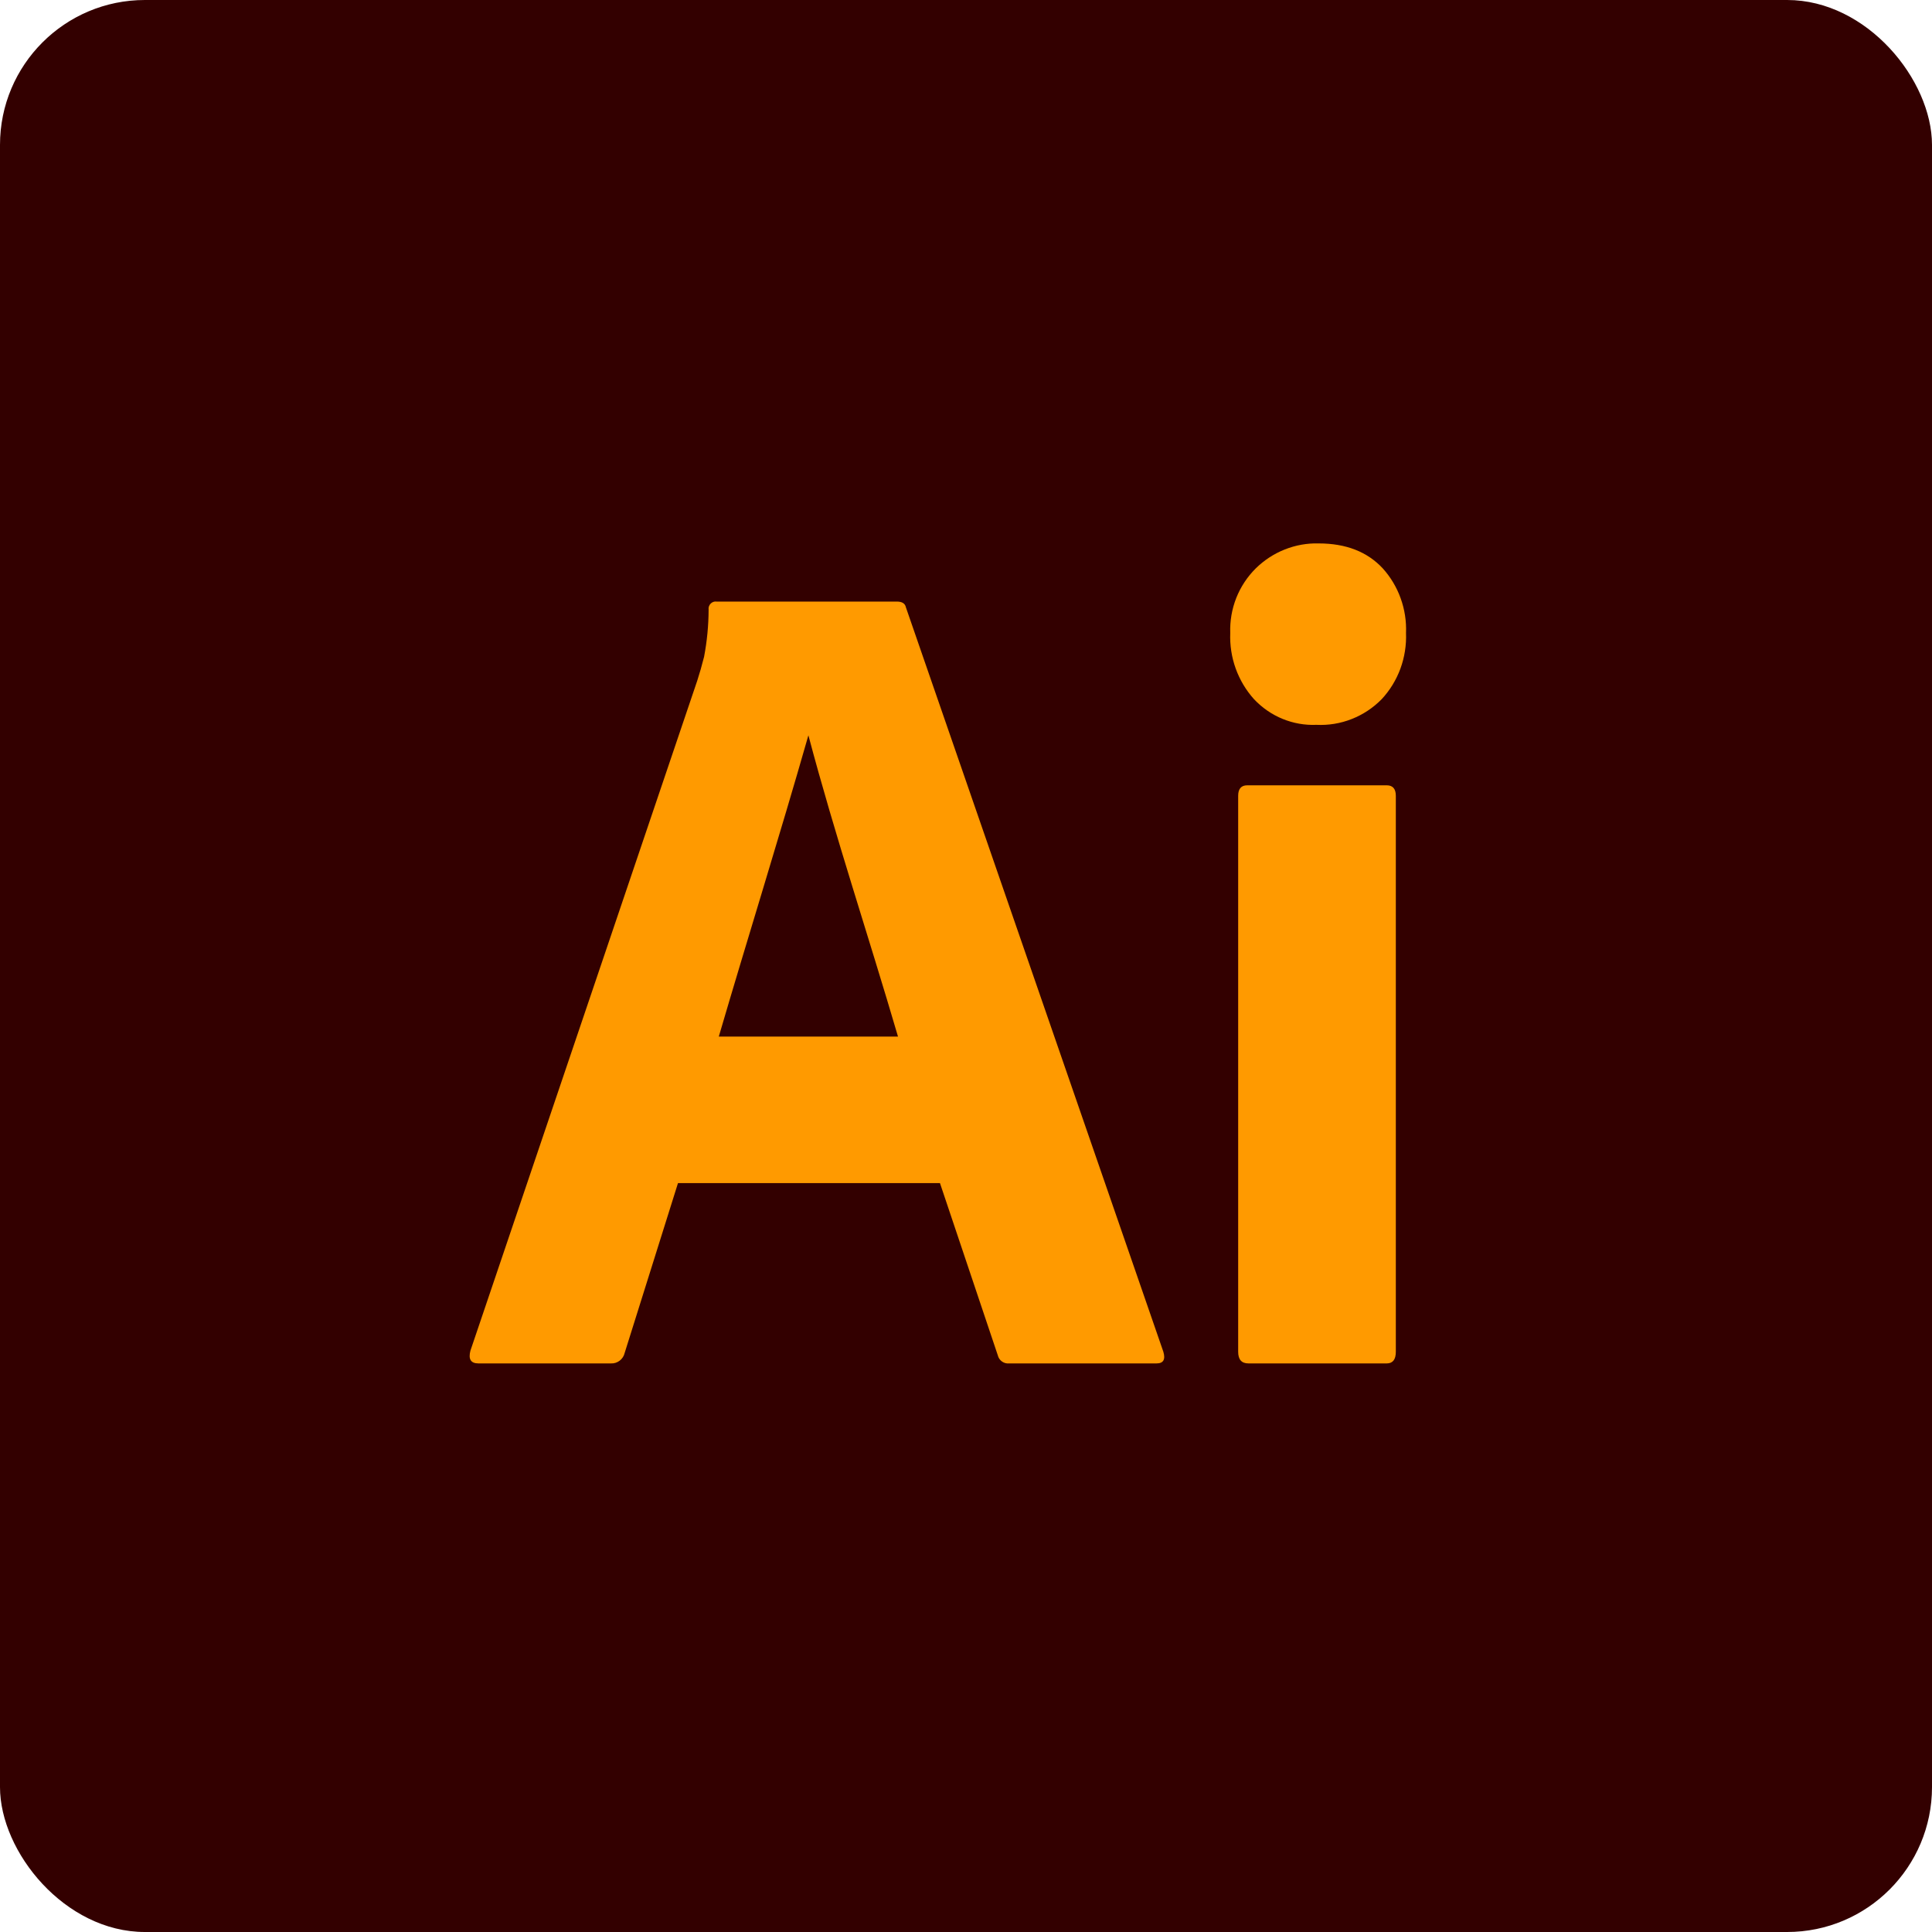<svg width="40" height="40" viewBox="0 0 40 40" fill="none" xmlns="http://www.w3.org/2000/svg">
<rect width="40" height="40" rx="3" fill="#330000"/>
<path d="M2.5 15.167C2.5 10.733 2.5 8.516 3.363 6.823C4.122 5.333 5.333 4.122 6.823 3.363C8.516 2.5 10.733 2.5 15.167 2.5H24.833C29.267 2.5 31.484 2.5 33.177 3.363C34.667 4.122 35.878 5.333 36.637 6.823C37.5 8.516 37.5 10.733 37.5 15.167V24.833C37.5 29.267 37.5 31.484 36.637 33.177C35.878 34.667 34.667 35.878 33.177 36.637C31.484 37.5 29.267 37.5 24.833 37.5H15.167C10.733 37.5 8.516 37.5 6.823 36.637C5.333 35.878 4.122 34.667 3.363 33.177C2.5 31.484 2.5 29.267 2.5 24.833V15.167Z" fill="#330000"/>
<path d="M19.461 24.495H14.037L12.933 28.011C12.903 28.142 12.783 28.234 12.652 28.228H9.905C9.748 28.228 9.693 28.14 9.74 27.963L14.436 14.092C14.483 13.948 14.53 13.783 14.577 13.599C14.638 13.277 14.67 12.951 14.671 12.623C14.657 12.527 14.742 12.441 14.835 12.455H18.568C18.678 12.455 18.74 12.495 18.756 12.575L24.086 27.987C24.133 28.148 24.086 28.228 23.945 28.228H20.893C20.786 28.24 20.683 28.167 20.658 28.059L19.461 24.495ZM14.882 21.461H18.592C17.982 19.378 17.294 17.323 16.737 15.224C16.136 17.327 15.479 19.421 14.882 21.461Z" fill="#FF9A00"/>
<path d="M27.255 15.007C27.016 15.017 26.777 14.975 26.555 14.884C26.332 14.793 26.131 14.654 25.964 14.477C25.798 14.293 25.669 14.077 25.584 13.842C25.499 13.606 25.461 13.356 25.471 13.105C25.462 12.857 25.505 12.609 25.596 12.379C25.687 12.149 25.825 11.941 25.999 11.768C26.172 11.598 26.377 11.464 26.6 11.376C26.824 11.287 27.062 11.244 27.302 11.251C27.866 11.251 28.308 11.423 28.629 11.768C28.791 11.948 28.917 12.158 28.999 12.387C29.082 12.617 29.12 12.861 29.11 13.105C29.12 13.357 29.08 13.608 28.994 13.844C28.907 14.079 28.775 14.295 28.605 14.477C28.428 14.657 28.217 14.796 27.985 14.887C27.752 14.979 27.504 15.019 27.255 15.007ZM25.635 27.987V16.476C25.635 16.332 25.698 16.259 25.823 16.259H28.711C28.836 16.259 28.899 16.332 28.899 16.476V27.987C28.899 28.148 28.836 28.228 28.711 28.228H25.847C25.706 28.228 25.635 28.148 25.635 27.987Z" fill="#FF9A00"/>
</svg>
